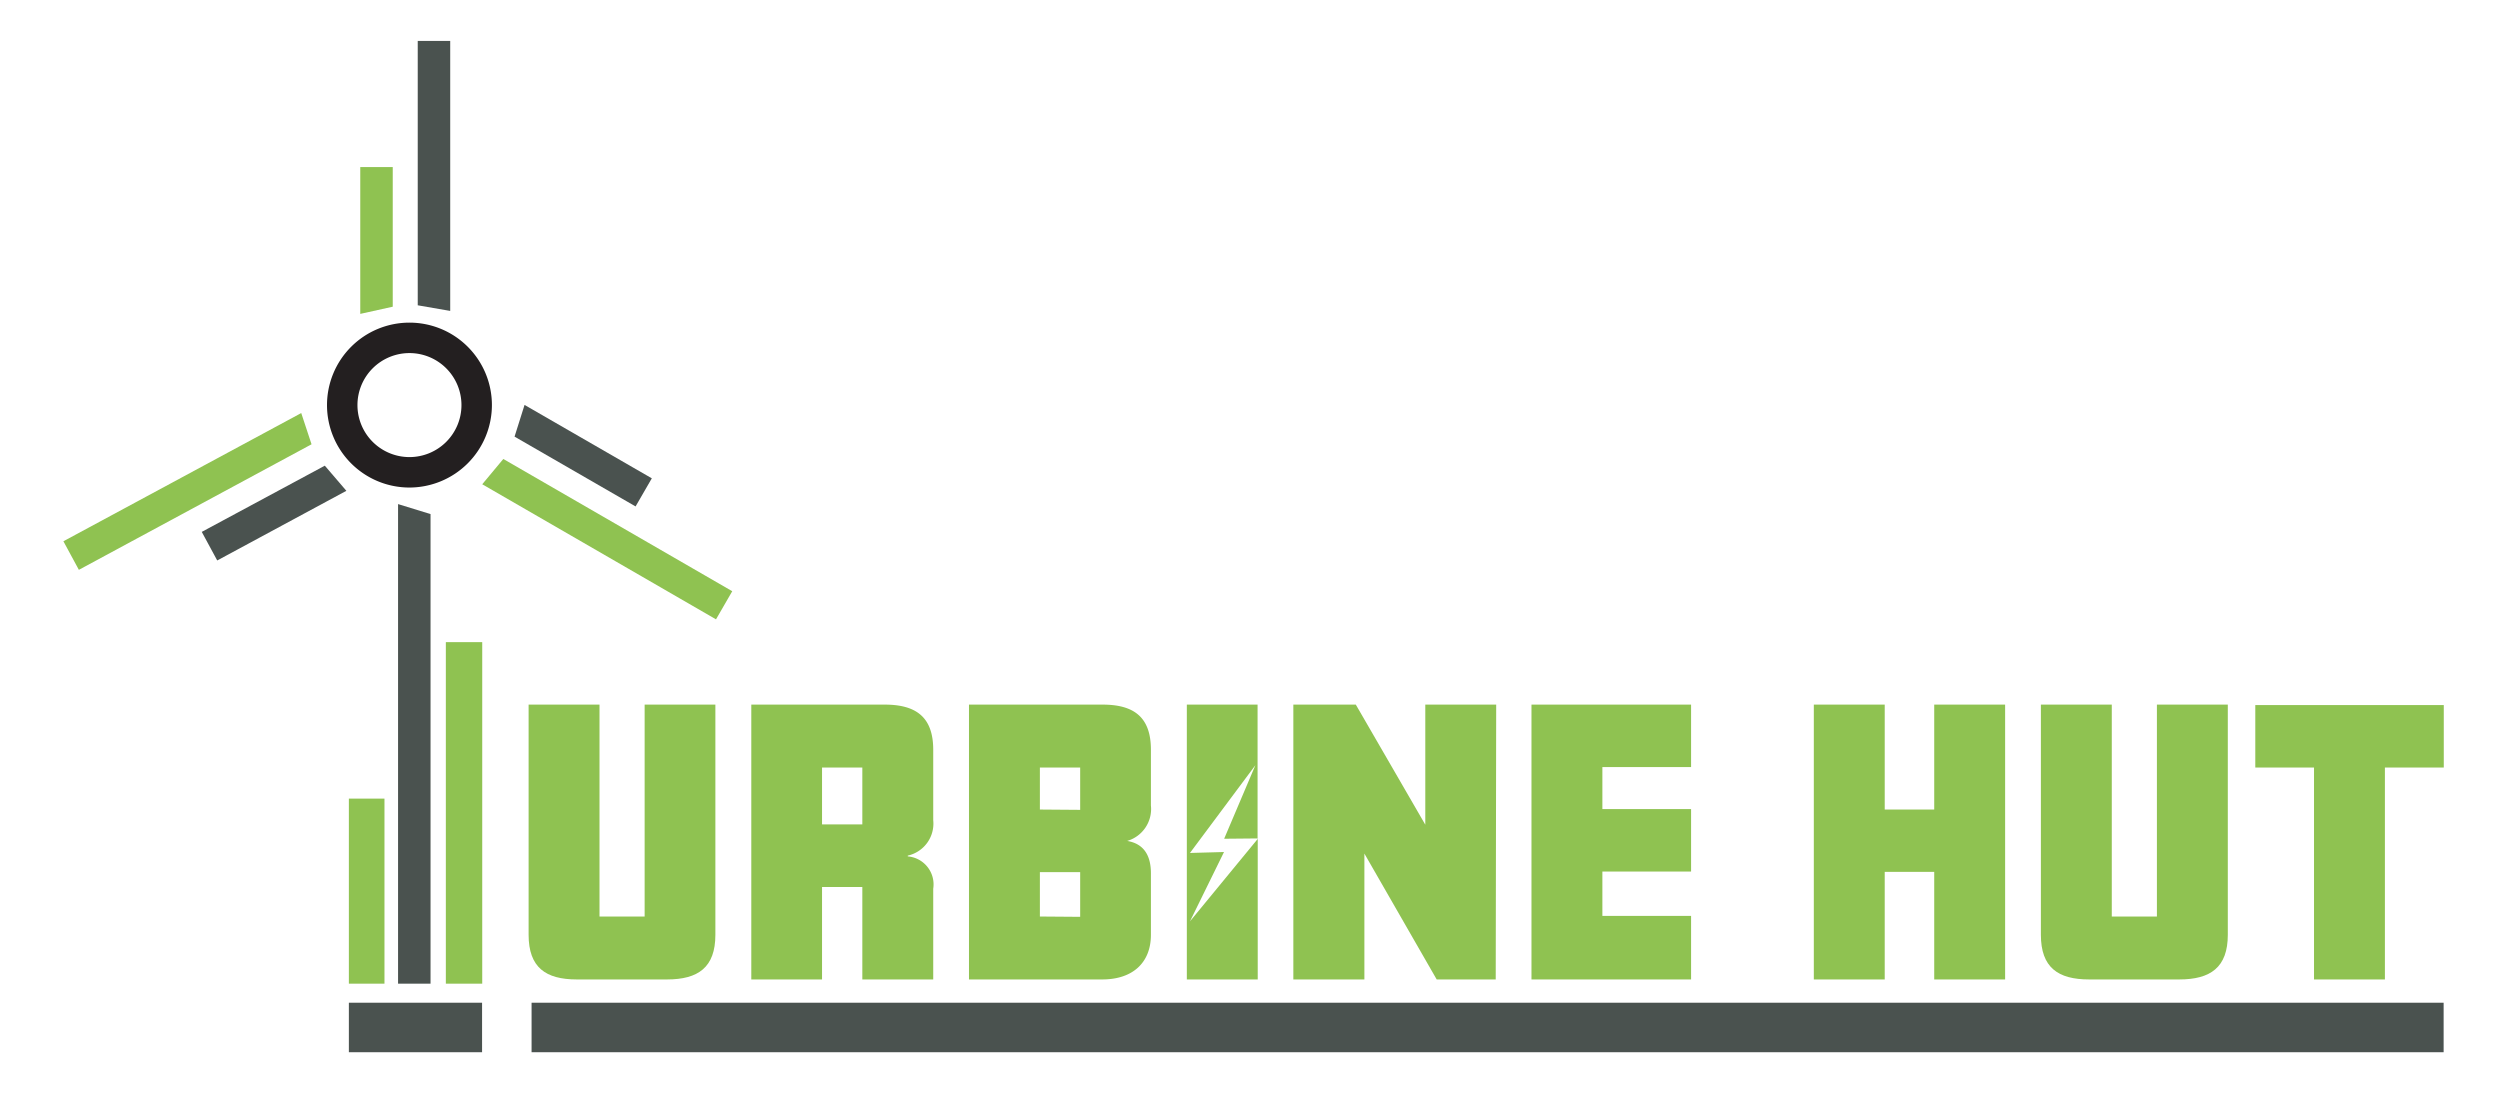 <svg id="Layer_1" data-name="Layer 1" xmlns="http://www.w3.org/2000/svg" viewBox="0 0 160.09 70"><defs><style>.cls-1{fill:#8fc251;}.cls-2{fill:#4a524f;}.cls-3{fill:#231f20;}</style></defs><title>turbinehut- 70</title><path class="cls-1" d="M45.81,59.86c0,2.09-1.1,2.86-3.1,2.86H36.94c-2,0-3.09-.77-3.09-2.86V45.12h4.54V58.69h2.89V45.12h4.53Z"/><path class="cls-1" d="M59.76,62.72H55.22V56.8H52.64v5.92H48.11V45.12h8.54c2,0,3.11.79,3.11,2.89v4.51a2.1,2.1,0,0,1-1.63,2.27v.05a1.8,1.8,0,0,1,1.63,2.07Zm-4.54-9.93V49.15H52.64v3.64Z"/><path class="cls-1" d="M73.7,59.86c0,1.78-1.16,2.86-3.12,2.86H62.05V45.12H70.6c2,0,3.1.79,3.1,2.89v3.57a2.13,2.13,0,0,1-1.52,2.27v0c.91.15,1.52.75,1.52,2.07Zm-4.53-8V49.15H66.59v2.69Zm0,6.85V55.85H66.59v2.84Z"/><path class="cls-1" d="M80.53,53.69V45.12H76v17.6h4.54v-9L76.2,59l2.18-4.44-2.18.06L80.39,49l-2,4.71Z"/><path class="cls-1" d="M95.78,62.72H92l-4.63-8.06v8.06H82.82V45.12h4l4.45,7.69V45.12h4.54Z"/><path class="cls-1" d="M108.29,62.72H98.07V45.12h10.22v4h-5.68v2.69h5.68v4h-5.68v2.84h5.68Z"/><path class="cls-1" d="M128.4,62.72h-4.54V55.83h-3.17v6.89h-4.54V45.12h4.54v6.72h3.17V45.12h4.54Z"/><path class="cls-1" d="M142.66,59.86c0,2.09-1.11,2.86-3.11,2.86h-5.77c-2,0-3.09-.77-3.09-2.86V45.12h4.54V58.69h2.89V45.12h4.54Z"/><path class="cls-1" d="M156.49,49.15h-3.77V62.72h-4.54V49.15h-3.76v-4h12.07Z"/><polygon class="cls-2" points="28.83 19.91 26.75 19.55 26.75 2.62 28.83 2.62 28.83 19.91"/><polygon class="cls-2" points="25.49 32.28 27.57 32.92 27.57 62.99 25.49 62.99 25.49 32.28"/><rect class="cls-1" x="22.34" y="51.14" width="2.28" height="11.85"/><rect class="cls-1" x="28.55" y="41.12" width="2.33" height="21.87"/><polygon class="cls-1" points="25.15 19.64 23.07 20.1 23.07 10.7 25.15 10.7 25.15 19.64"/><polygon class="cls-1" points="30.88 31.01 32.23 29.39 46.89 37.86 45.85 39.66 30.88 31.01"/><polygon class="cls-2" points="32.95 27.96 33.59 25.93 41.74 30.63 40.7 32.43 32.95 27.96"/><polygon class="cls-1" points="19.29 26.45 19.95 28.45 5.05 36.49 4.06 34.66 19.29 26.45"/><polygon class="cls-2" points="20.8 29.82 22.18 31.43 13.91 35.89 12.92 34.06 20.8 29.82"/><path class="cls-3" d="M26.22,31.22a5.28,5.28,0,1,1,5.28-5.28A5.29,5.29,0,0,1,26.22,31.22Zm0-8.61a3.33,3.33,0,1,0,3.33,3.33A3.33,3.33,0,0,0,26.22,22.61Z"/><rect class="cls-2" x="22.34" y="64.21" width="8.53" height="3.17"/><rect class="cls-2" x="34.04" y="64.21" width="122.44" height="3.17"/><polygon class="cls-3" points="80.55 53.7 80.53 53.72 80.53 53.7 80.55 53.7"/></svg>